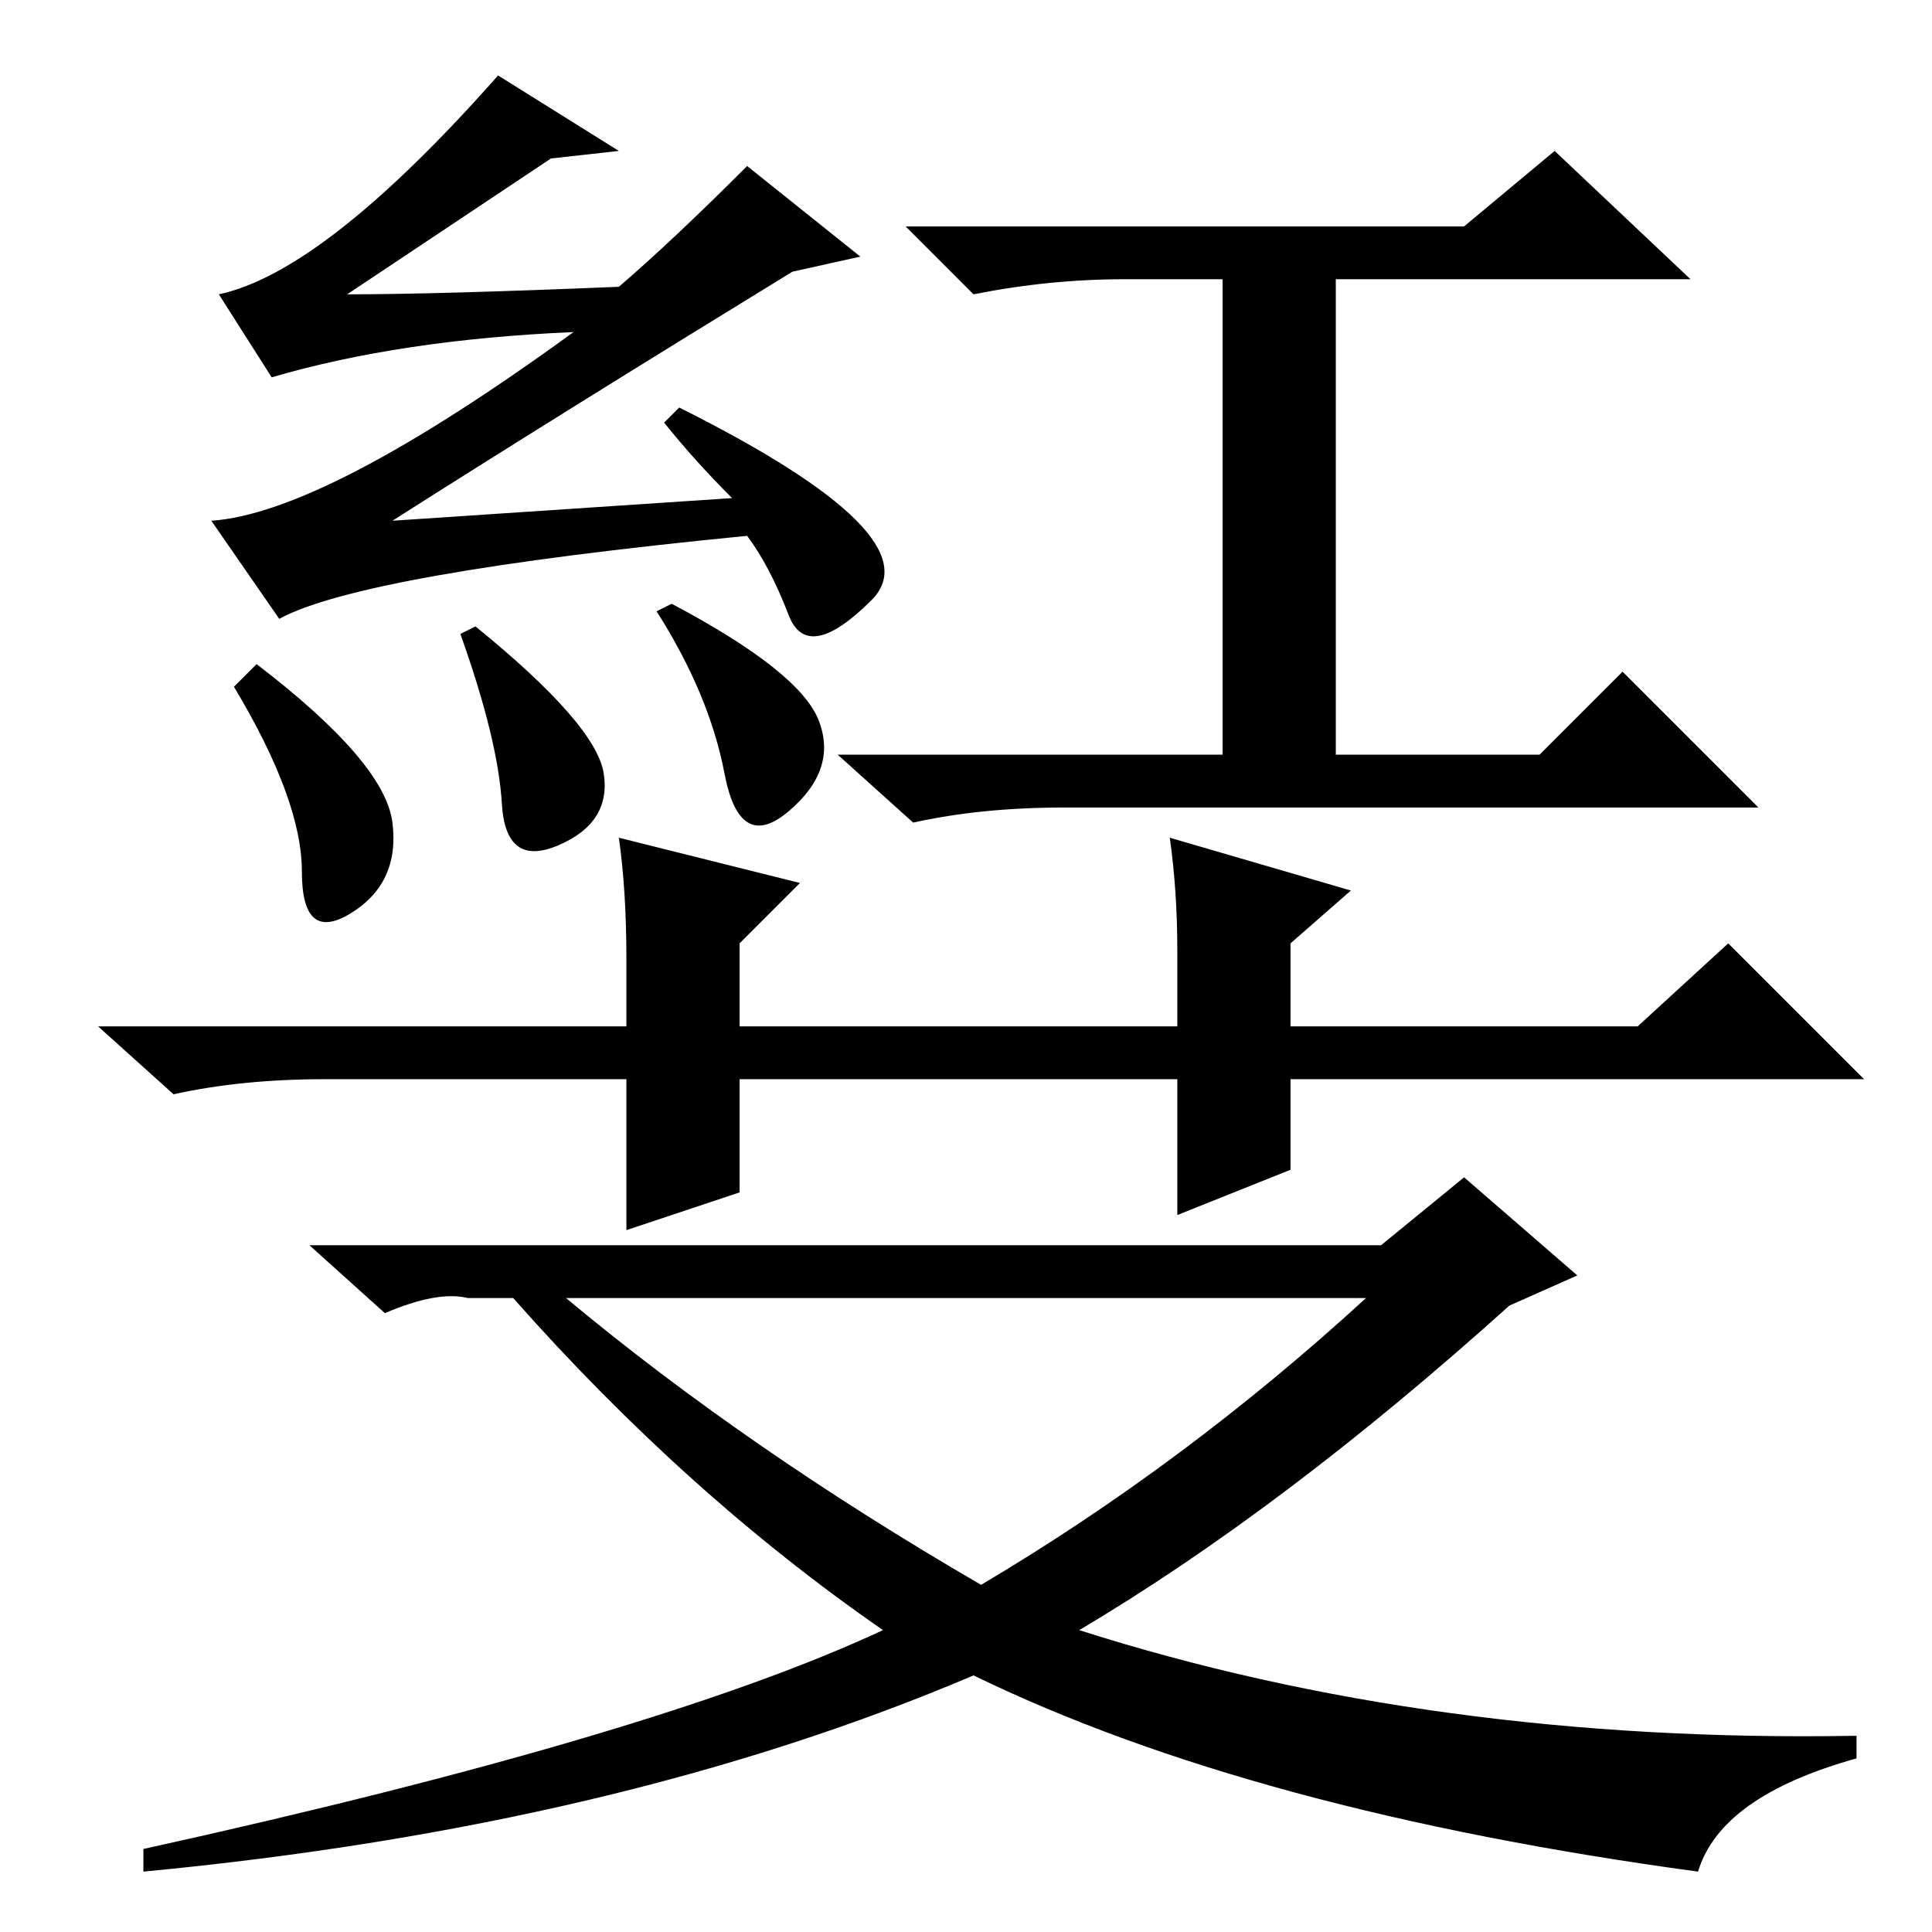 <?xml version="1.0" standalone="no"?>
<!DOCTYPE svg PUBLIC "-//W3C//DTD SVG 1.1//EN" "http://www.w3.org/Graphics/SVG/1.1/DTD/svg11.dtd" >
<svg xmlns="http://www.w3.org/2000/svg" xmlns:xlink="http://www.w3.org/1999/xlink" version="1.1" viewBox="0 -36 256 256">
  <g transform="matrix(1 0 0 -1 0 220)">
   <path fill="currentColor"
d="M66 246l16 -10l-9 -1l-27 -18q12 0 36 1q7 6 17 16l15 -12l-9 -2q-31 -19 -53 -33l45 3q-5 5 -9 10l2 2q34 -17 25.5 -25.5t-11 -2t-5.5 10.5q-51 -5 -62 -11l-9 13q15 1 48 25q-23 -1 -40 -6l-7 11q14 3 37 29zM89 176q17 -9 19.5 -15.5t-4 -12t-8.5 5t-9 21.5zM61 172
l2 1q16 -13 17 -19.5t-6 -9.5t-7.5 5.5t-5.5 22.5zM34 168q17 -13 18 -21t-5.5 -12t-6.5 5.5t-9 24.5zM149 219q-10 0 -20 -2l-9 9h74l12 10l18 -17h-47v-63h27l11 11l18 -18h-92q-11 0 -20 -2l-10 9h51v63h-13zM156 95v18h-58v-15l-15 -5v20h-40q-11 0 -20 -2l-10 9h70v9
q0 9 -1 16l24 -6l-8 -8v-11h58v10q0 8 -1 15l24 -7l-8 -7v-11h46l12 11l18 -18h-76v-12zM194 100l15 -13l-9 -4q-30 -27 -57 -43q47 -15 103 -14v-3q-18 -5 -21 -15q-59 8 -96 26q-47 -20 -110 -26v3q68 15 98 29q-26 18 -49 44h-6q-4 1 -11 -2l-10 9h142zM130 46
q27 16 51 38h-106q24 -20 55 -38z" />
  </g>

</svg>
